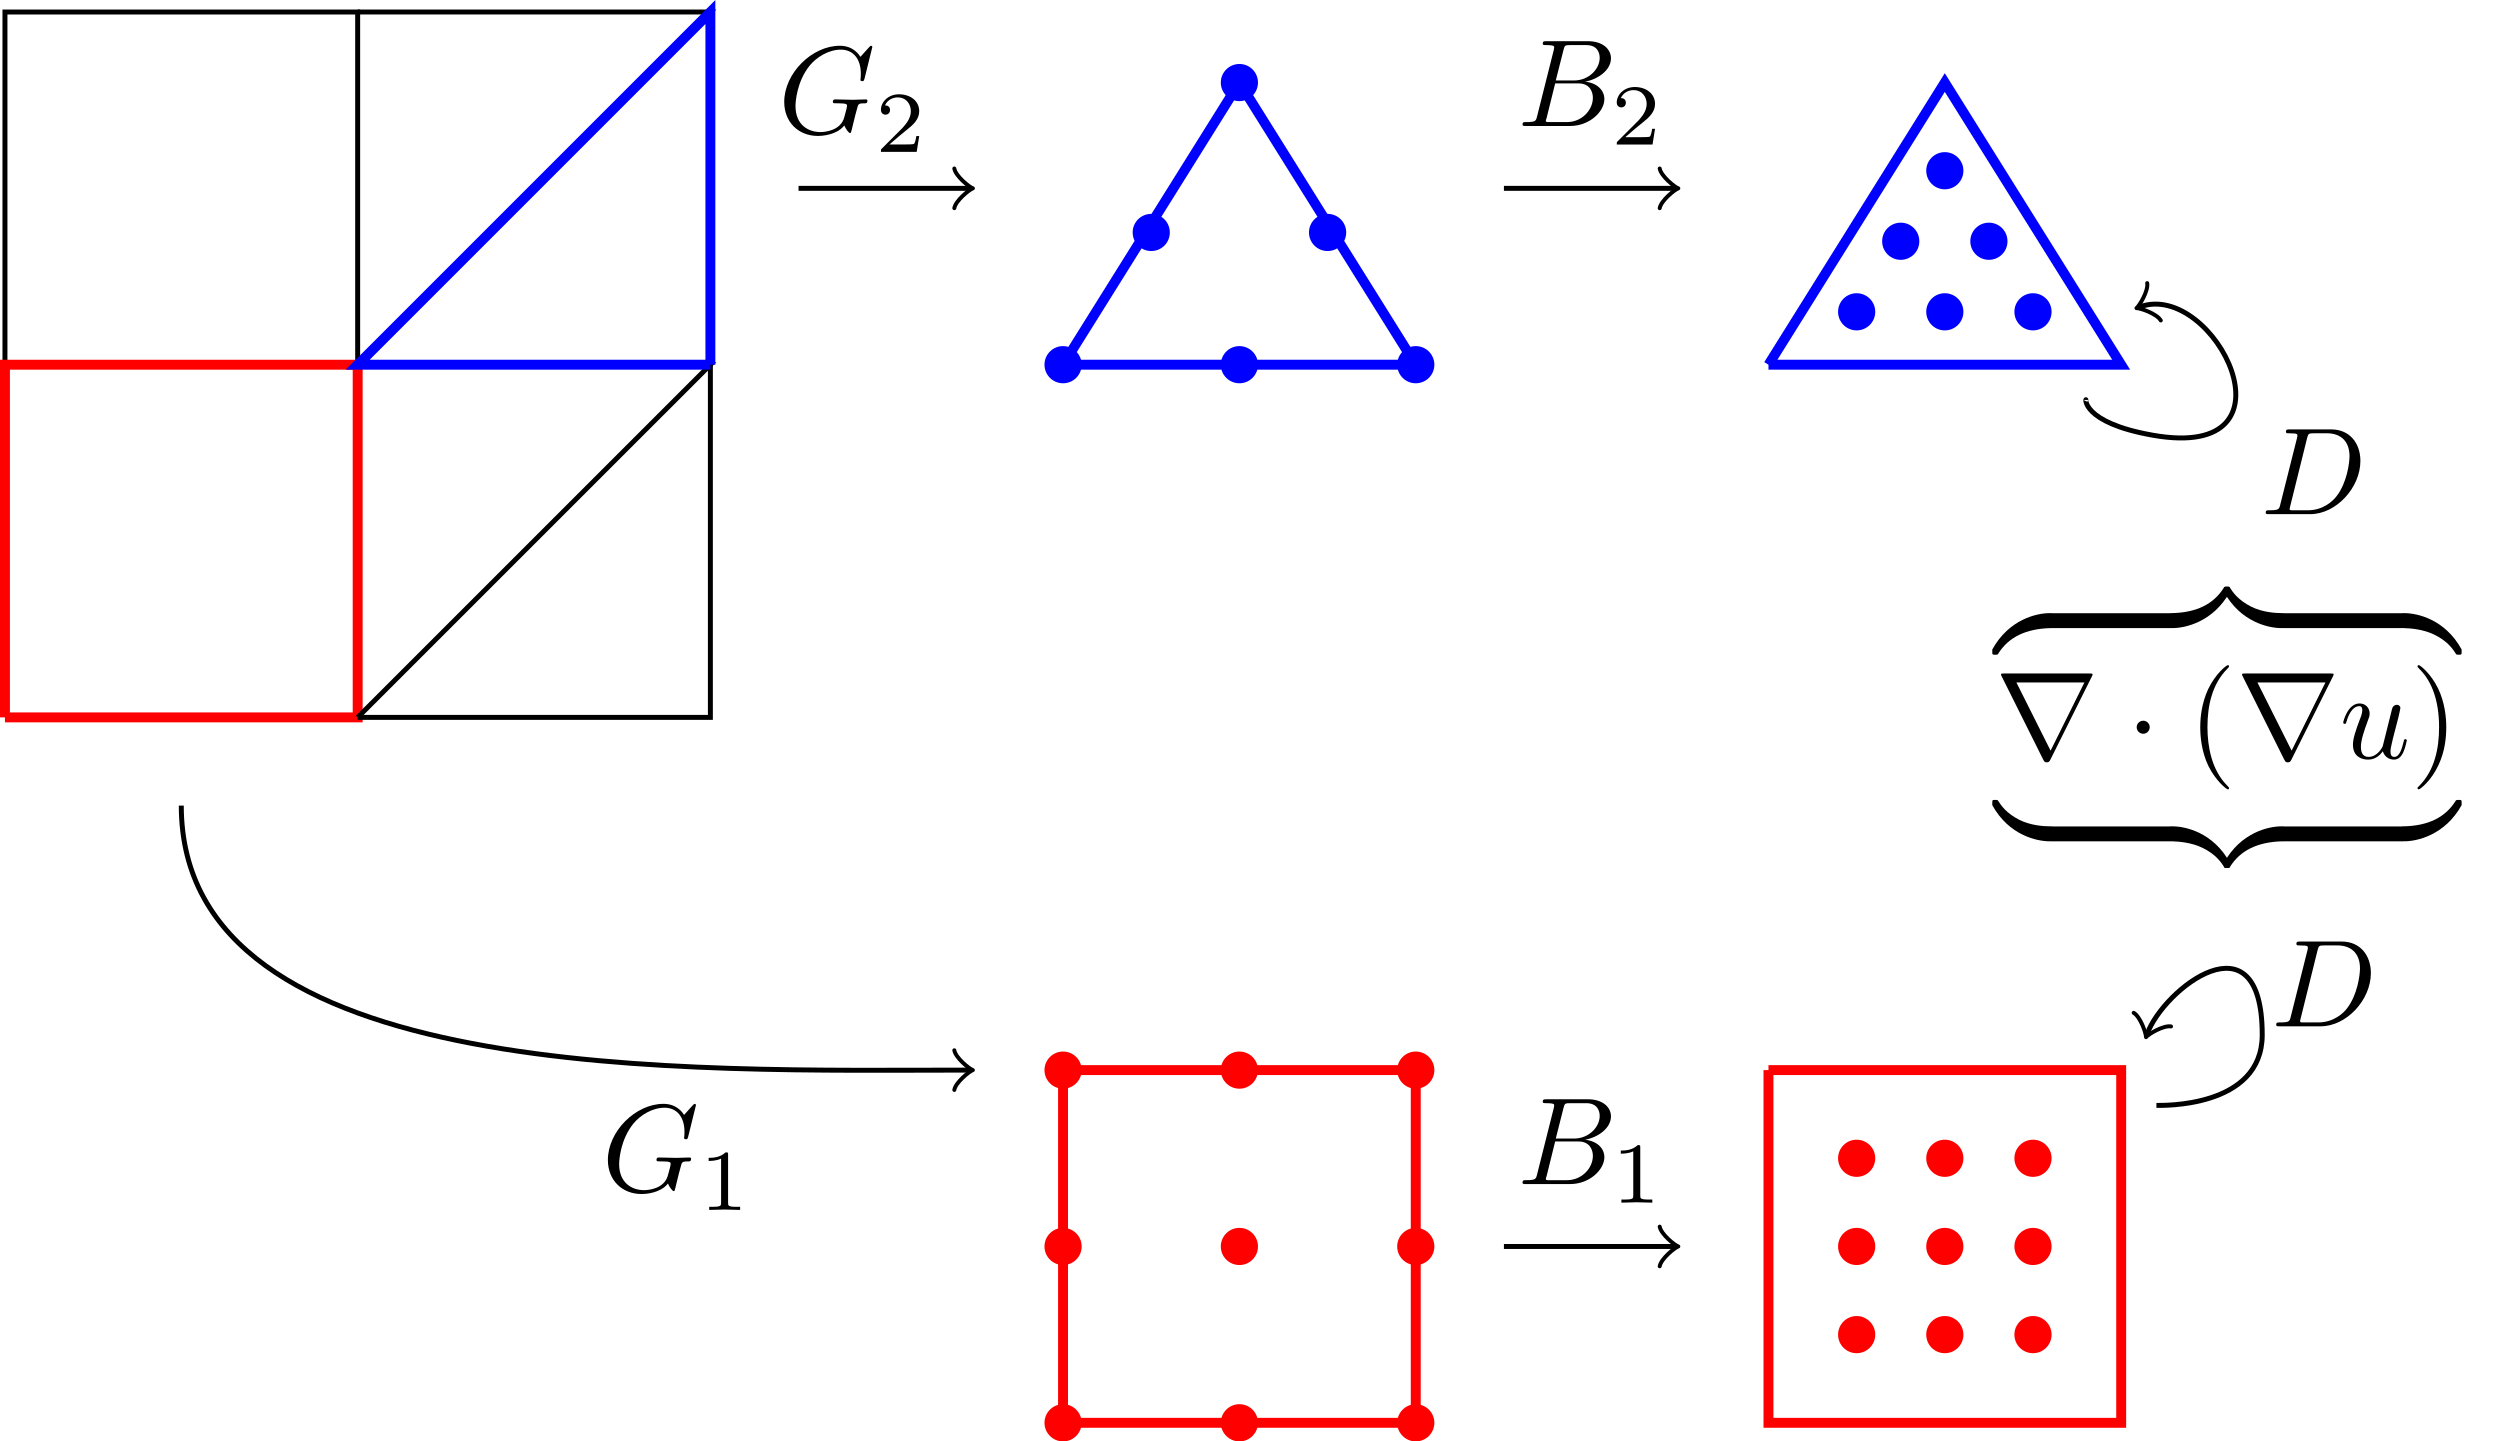 <?xml version="1.0" encoding="UTF-8" standalone="no"?>
<svg
   xmlns:dc="http://purl.org/dc/elements/1.1/"
   xmlns:cc="http://creativecommons.org/ns#"
   xmlns:rdf="http://www.w3.org/1999/02/22-rdf-syntax-ns#"
   xmlns:svg="http://www.w3.org/2000/svg"
   xmlns="http://www.w3.org/2000/svg"
   xmlns:xlink="http://www.w3.org/1999/xlink"
   xmlns:sodipodi="http://sodipodi.sourceforge.net/DTD/sodipodi-0.dtd"
   xmlns:inkscape="http://www.inkscape.org/namespaces/inkscape"
   width="535.805"
   height="308.931"
   viewBox="0 0 401.854 231.698"
   version="1.2"
   id="svg1123"
   sodipodi:docname="QFunctionSketch.svg"
   inkscape:version="0.92.4 (fd57863, 2020-04-02)">
  <sodipodi:namedview
     pagecolor="#ffffff"
     bordercolor="#666666"
     borderopacity="1"
     objecttolerance="10"
     gridtolerance="10"
     guidetolerance="10"
     inkscape:pageopacity="0"
     inkscape:pageshadow="2"
     inkscape:window-width="2410"
     inkscape:window-height="1424"
     id="namedview1125"
     showgrid="false"
     units="px"
     inkscape:zoom="1.5278509"
     inkscape:cx="133.95133"
     inkscape:cy="77.232666"
     inkscape:window-x="2787"
     inkscape:window-y="537"
     inkscape:window-maximized="0"
     inkscape:current-layer="svg1123" />
  <defs
     id="defs910">
    <g
       id="g899">
      <symbol
         overflow="visible"
         id="glyph0-0"
         style="overflow:visible">
        <path
           style="stroke:none"
           d=""
           id="path842"
           inkscape:connector-curvature="0" />
      </symbol>
      <symbol
         overflow="visible"
         id="glyph0-1"
         style="overflow:visible">
        <path
           style="stroke:none"
           d="m 7.578,-6.922 c 0,-0.031 -0.016,-0.109 -0.109,-0.109 -0.031,0 -0.047,0.016 -0.156,0.125 L 6.625,-6.141 C 6.531,-6.281 6.078,-7.031 4.969,-7.031 2.734,-7.031 0.5,-4.828 0.5,-2.516 c 0,1.594 1.109,2.734 2.719,2.734 0.438,0 0.891,-0.094 1.25,-0.234 0.5,-0.203 0.688,-0.406 0.859,-0.609 0.094,0.25 0.359,0.609 0.453,0.609 0.047,0 0.078,-0.031 0.078,-0.031 C 5.875,-0.062 5.969,-0.453 6.016,-0.656 l 0.188,-0.766 C 6.25,-1.594 6.297,-1.766 6.344,-1.938 c 0.109,-0.438 0.109,-0.469 0.688,-0.469 0.047,0 0.156,-0.016 0.156,-0.203 0,-0.078 -0.047,-0.109 -0.125,-0.109 -0.234,0 -0.828,0.031 -1.047,0.031 -0.312,0 -1.094,-0.031 -1.406,-0.031 -0.078,0 -0.203,0 -0.203,0.203 0,0.109 0.078,0.109 0.297,0.109 0.016,0 0.297,0 0.531,0.016 0.266,0.031 0.312,0.062 0.312,0.188 0,0.094 -0.109,0.531 -0.219,0.906 -0.281,1.094 -1.562,1.203 -1.922,1.203 -0.953,0 -2,-0.562 -2,-2.094 0,-0.312 0.094,-1.953 1.141,-3.25 0.547,-0.672 1.516,-1.281 2.5,-1.281 1.016,0 1.609,0.766 1.609,1.922 0,0.406 -0.031,0.406 -0.031,0.516 0,0.094 0.109,0.094 0.141,0.094 0.125,0 0.125,-0.016 0.188,-0.203 z m 0,0"
           id="path845"
           inkscape:connector-curvature="0" />
      </symbol>
      <symbol
         overflow="visible"
         id="glyph0-2"
         style="overflow:visible">
        <path
           style="stroke:none"
           d="M 1.594,-0.781 C 1.5,-0.391 1.469,-0.312 0.688,-0.312 c -0.172,0 -0.266,0 -0.266,0.203 C 0.422,0 0.516,0 0.688,0 H 4.25 C 5.828,0 7,-1.172 7,-2.156 7,-2.875 6.422,-3.453 5.453,-3.562 6.484,-3.75 7.531,-4.484 7.531,-5.438 c 0,-0.734 -0.656,-1.375 -1.844,-1.375 H 2.328 c -0.188,0 -0.281,0 -0.281,0.203 0,0.109 0.094,0.109 0.281,0.109 0.016,0 0.203,0 0.375,0.016 0.172,0.031 0.266,0.031 0.266,0.172 0,0.031 -0.016,0.062 -0.031,0.188 z m 1.5,-2.875 0.625,-2.469 C 3.812,-6.469 3.828,-6.5 4.25,-6.5 h 1.297 c 0.875,0 1.078,0.594 1.078,1.031 0,0.875 -0.859,1.812 -2.062,1.812 z m -0.438,3.344 c -0.141,0 -0.156,0 -0.219,0 -0.109,-0.016 -0.141,-0.031 -0.141,-0.109 0,-0.031 0,-0.047 0.062,-0.219 l 0.688,-2.781 h 1.875 c 0.953,0 1.156,0.734 1.156,1.156 C 6.078,-1.281 5.188,-0.312 4,-0.312 Z m 0,0"
           id="path848"
           inkscape:connector-curvature="0" />
      </symbol>
      <symbol
         overflow="visible"
         id="glyph0-3"
         style="overflow:visible">
        <path
           style="stroke:none"
           d="m 1.578,-0.781 c -0.094,0.391 -0.109,0.469 -0.906,0.469 -0.156,0 -0.266,0 -0.266,0.188 C 0.406,0 0.484,0 0.672,0 h 3.312 c 2.062,0 4.031,-2.109 4.031,-4.281 0,-1.406 -0.844,-2.531 -2.344,-2.531 h -3.344 c -0.188,0 -0.297,0 -0.297,0.188 0,0.125 0.078,0.125 0.281,0.125 0.125,0 0.312,0.016 0.422,0.016 0.172,0.031 0.219,0.047 0.219,0.172 0,0.031 0,0.062 -0.031,0.188 z M 3.734,-6.125 C 3.828,-6.469 3.844,-6.5 4.281,-6.5 h 1.062 c 0.969,0 1.797,0.531 1.797,1.844 0,0.484 -0.188,2.125 -1.047,3.219 -0.281,0.375 -1.062,1.125 -2.297,1.125 h -1.125 c -0.141,0 -0.156,0 -0.219,0 -0.094,-0.016 -0.125,-0.031 -0.125,-0.109 0,-0.031 0,-0.047 0.047,-0.219 z m 0,0"
           id="path851"
           inkscape:connector-curvature="0" />
      </symbol>
      <symbol
         overflow="visible"
         id="glyph0-4"
         style="overflow:visible">
        <path
           style="stroke:none"
           d="M 3.484,-0.562 C 3.594,-0.156 3.953,0.109 4.375,0.109 4.719,0.109 4.953,-0.125 5.109,-0.438 5.281,-0.797 5.406,-1.406 5.406,-1.422 c 0,-0.109 -0.078,-0.109 -0.109,-0.109 -0.109,0 -0.109,0.047 -0.141,0.188 -0.141,0.562 -0.328,1.234 -0.75,1.234 -0.203,0 -0.312,-0.125 -0.312,-0.453 0,-0.219 0.125,-0.688 0.203,-1.047 L 4.578,-2.688 C 4.609,-2.828 4.703,-3.203 4.75,-3.359 4.797,-3.594 4.891,-3.969 4.891,-4.031 c 0,-0.172 -0.141,-0.266 -0.281,-0.266 -0.047,0 -0.312,0.016 -0.391,0.344 -0.188,0.734 -0.625,2.484 -0.75,3 -0.016,0.047 -0.406,0.844 -1.141,0.844 -0.516,0 -0.609,-0.453 -0.609,-0.812 0,-0.562 0.281,-1.344 0.531,-2.031 0.125,-0.312 0.172,-0.453 0.172,-0.641 0,-0.438 -0.312,-0.812 -0.812,-0.812 -0.953,0 -1.312,1.453 -1.312,1.531 0,0.109 0.094,0.109 0.109,0.109 0.109,0 0.109,-0.031 0.156,-0.188 0.25,-0.859 0.641,-1.234 1.016,-1.234 0.094,0 0.25,0.016 0.25,0.328 0,0.234 -0.109,0.531 -0.172,0.672 -0.375,1 -0.578,1.609 -0.578,2.094 0,0.953 0.688,1.203 1.219,1.203 0.656,0 1.016,-0.453 1.188,-0.672 z m 0,0"
           id="path854"
           inkscape:connector-curvature="0" />
      </symbol>
      <symbol
         overflow="visible"
         id="glyph1-0"
         style="overflow:visible">
        <path
           style="stroke:none"
           d=""
           id="path857"
           inkscape:connector-curvature="0" />
      </symbol>
      <symbol
         overflow="visible"
         id="glyph1-1"
         style="overflow:visible">
        <path
           style="stroke:none"
           d="M 3.516,-1.266 H 3.281 c -0.016,0.156 -0.094,0.562 -0.188,0.625 C 3.047,-0.594 2.516,-0.594 2.406,-0.594 H 1.125 c 0.734,-0.641 0.984,-0.844 1.391,-1.172 0.516,-0.406 1,-0.844 1,-1.5 0,-0.844 -0.734,-1.359 -1.625,-1.359 -0.859,0 -1.453,0.609 -1.453,1.25 0,0.344 0.297,0.391 0.375,0.391 0.156,0 0.359,-0.125 0.359,-0.375 0,-0.125 -0.047,-0.375 -0.406,-0.375 C 0.984,-4.219 1.453,-4.375 1.781,-4.375 c 0.703,0 1.062,0.547 1.062,1.109 0,0.609 -0.438,1.078 -0.656,1.328 L 0.516,-0.266 C 0.438,-0.203 0.438,-0.188 0.438,0 h 2.875 z m 0,0"
           id="path860"
           inkscape:connector-curvature="0" />
      </symbol>
      <symbol
         overflow="visible"
         id="glyph1-2"
         style="overflow:visible">
        <path
           style="stroke:none"
           d="m 2.328,-4.438 c 0,-0.188 0,-0.188 -0.203,-0.188 -0.453,0.438 -1.078,0.438 -1.359,0.438 v 0.25 c 0.156,0 0.625,0 1,-0.188 v 3.547 c 0,0.234 0,0.328 -0.688,0.328 H 0.812 V 0 c 0.125,0 0.984,-0.031 1.234,-0.031 0.219,0 1.094,0.031 1.25,0.031 V -0.25 H 3.031 c -0.703,0 -0.703,-0.094 -0.703,-0.328 z m 0,0"
           id="path863"
           inkscape:connector-curvature="0" />
      </symbol>
      <symbol
         overflow="visible"
         id="glyph2-0"
         style="overflow:visible">
        <path
           style="stroke:none"
           d=""
           id="path866"
           inkscape:connector-curvature="0" />
      </symbol>
      <symbol
         overflow="visible"
         id="glyph2-1"
         style="overflow:visible">
        <path
           style="stroke:none"
           d="m 4.578,-0.922 c 0,-0.266 0,-0.281 -0.203,-0.281 -1.016,0 -3.266,0.484 -4.609,2.922 V 1.875 c 0,0.25 0,0.266 0.234,0.266 0.188,0 0.203,-0.016 0.25,-0.094 C 1.062,0.75 2.438,0.047 4.469,0 4.578,0 4.578,-0.062 4.578,-0.281 Z m 0,0"
           id="path869"
           inkscape:connector-curvature="0" />
      </symbol>
      <symbol
         overflow="visible"
         id="glyph2-2"
         style="overflow:visible">
        <path
           style="stroke:none"
           d="m 4.719,-3.078 c 0,-0.234 0,-0.25 -0.234,-0.25 -0.188,0 -0.203,0.016 -0.25,0.078 -0.812,1.312 -2.188,2.016 -4.219,2.047 -0.109,0 -0.109,0.078 -0.109,0.281 v 0.641 c 0,0.266 0,0.281 0.203,0.281 C 1.125,0 3.375,-0.484 4.719,-2.906 Z m 0,0"
           id="path872"
           inkscape:connector-curvature="0" />
      </symbol>
      <symbol
         overflow="visible"
         id="glyph2-3"
         style="overflow:visible">
        <path
           style="stroke:none"
           d="m 4.578,-0.922 c 0,-0.219 0,-0.281 -0.125,-0.281 -0.609,0 -1.609,-0.078 -2.5,-0.516 C 0.875,-2.266 0.469,-2.891 0.219,-3.281 0.188,-3.328 0.125,-3.328 0,-3.328 c -0.234,0 -0.234,0.016 -0.234,0.25 V -2.906 C 1.109,-0.469 3.359,0 4.375,0 4.578,0 4.578,-0.016 4.578,-0.281 Z m 0,0"
           id="path875"
           inkscape:connector-curvature="0" />
      </symbol>
      <symbol
         overflow="visible"
         id="glyph2-4"
         style="overflow:visible">
        <path
           style="stroke:none"
           d="M 4.719,1.719 C 3.375,-0.734 1.125,-1.203 0.109,-1.203 c -0.203,0 -0.203,0.016 -0.203,0.281 v 0.641 c 0,0.234 0,0.281 0.141,0.281 0.594,0.016 1.594,0.094 2.484,0.531 1.078,0.531 1.484,1.156 1.734,1.547 0.031,0.062 0.094,0.062 0.219,0.062 C 4.719,2.141 4.719,2.125 4.719,1.875 Z m 0,0"
           id="path878"
           inkscape:connector-curvature="0" />
      </symbol>
      <symbol
         overflow="visible"
         id="glyph3-0"
         style="overflow:visible">
        <path
           style="stroke:none"
           d=""
           id="path881"
           inkscape:connector-curvature="0" />
      </symbol>
      <symbol
         overflow="visible"
         id="glyph3-1"
         style="overflow:visible">
        <path
           style="stroke:none"
           d="M 7.781,-6.594 C 7.797,-6.625 7.828,-6.688 7.828,-6.734 7.828,-6.797 7.812,-6.812 7.594,-6.812 H 0.703 c -0.219,0 -0.234,0.016 -0.234,0.078 0,0.047 0.031,0.109 0.047,0.141 L 3.875,0.141 c 0.078,0.125 0.109,0.188 0.266,0.188 0.172,0 0.203,-0.062 0.281,-0.188 z m -6.078,0.5 h 5.469 l -2.719,5.484 z m 0,0"
           id="path884"
           inkscape:connector-curvature="0" />
      </symbol>
      <symbol
         overflow="visible"
         id="glyph3-2"
         style="overflow:visible">
        <path
           style="stroke:none"
           d="m 1.906,-2.5 c 0,-0.281 -0.234,-0.516 -0.516,-0.516 -0.297,0 -0.531,0.234 -0.531,0.516 0,0.297 0.234,0.531 0.531,0.531 0.281,0 0.516,-0.234 0.516,-0.531 z m 0,0"
           id="path887"
           inkscape:connector-curvature="0" />
      </symbol>
      <symbol
         overflow="visible"
         id="glyph4-0"
         style="overflow:visible">
        <path
           style="stroke:none"
           d=""
           id="path890"
           inkscape:connector-curvature="0" />
      </symbol>
      <symbol
         overflow="visible"
         id="glyph4-1"
         style="overflow:visible">
        <path
           style="stroke:none"
           d="m 3.297,2.391 c 0,-0.031 0,-0.047 -0.172,-0.219 C 1.891,0.922 1.562,-0.969 1.562,-2.5 c 0,-1.734 0.375,-3.469 1.609,-4.703 0.125,-0.125 0.125,-0.141 0.125,-0.172 0,-0.078 -0.031,-0.109 -0.094,-0.109 -0.109,0 -1,0.688 -1.594,1.953 -0.5,1.094 -0.625,2.203 -0.625,3.031 0,0.781 0.109,1.984 0.656,3.125 C 2.25,1.844 3.094,2.5 3.203,2.5 c 0.062,0 0.094,-0.031 0.094,-0.109 z m 0,0"
           id="path893"
           inkscape:connector-curvature="0" />
      </symbol>
      <symbol
         overflow="visible"
         id="glyph4-2"
         style="overflow:visible">
        <path
           style="stroke:none"
           d="m 2.875,-2.5 c 0,-0.766 -0.109,-1.969 -0.656,-3.109 -0.594,-1.219 -1.453,-1.875 -1.547,-1.875 -0.062,0 -0.109,0.047 -0.109,0.109 0,0.031 0,0.047 0.188,0.234 0.984,0.984 1.547,2.562 1.547,4.641 0,1.719 -0.359,3.469 -1.594,4.719 C 0.562,2.344 0.562,2.359 0.562,2.391 0.562,2.453 0.609,2.5 0.672,2.5 0.766,2.5 1.672,1.812 2.25,0.547 2.766,-0.547 2.875,-1.656 2.875,-2.5 Z m 0,0"
           id="path896"
           inkscape:connector-curvature="0" />
      </symbol>
    </g>
    <clipPath
       id="clip1">
      <path
         d="m 83,112 h 4 v 3.848 h -4 z m 0,0"
         id="path901"
         inkscape:connector-curvature="0" />
    </clipPath>
    <clipPath
       id="clip2">
      <path
         d="m 112,112 h 4 v 3.848 h -4 z m 0,0"
         id="path904"
         inkscape:connector-curvature="0" />
    </clipPath>
    <clipPath
       id="clip3">
      <path
         d="m 98,112 h 4 v 3.848 h -4 z m 0,0"
         id="path907"
         inkscape:connector-curvature="0" />
    </clipPath>
  </defs>
  <g
     id="surface15436"
     transform="matrix(2,0,0,2,6.8006963e-5,-0.007)">
    <path
       style="fill:none;stroke:#000000;stroke-width:0.399;stroke-linecap:butt;stroke-linejoin:miter;stroke-miterlimit:10;stroke-opacity:1"
       d="M 28.346,28.346 H 56.694 V 56.693 H 28.346 V 28.346"
       transform="matrix(1,0,0,-1,-27.948,57.662)"
       id="path912"
       inkscape:connector-curvature="0" />
    <path
       style="fill:none;stroke:#ff0000;stroke-width:0.797;stroke-linecap:butt;stroke-linejoin:miter;stroke-miterlimit:10;stroke-opacity:1"
       d="M 28.346,0.002 H 56.694 V 28.346 H 28.346 V 0.002"
       transform="matrix(1,0,0,-1,-27.948,57.662)"
       id="path914"
       inkscape:connector-curvature="0" />
    <path
       style="fill:none;stroke:#000000;stroke-width:0.399;stroke-linecap:butt;stroke-linejoin:miter;stroke-miterlimit:10;stroke-opacity:1"
       d="M 56.694,0.002 85.042,28.346 H 56.694"
       transform="matrix(1,0,0,-1,-27.948,57.662)"
       id="path916"
       inkscape:connector-curvature="0" />
    <path
       style="fill:none;stroke:#000000;stroke-width:0.399;stroke-linecap:butt;stroke-linejoin:miter;stroke-miterlimit:10;stroke-opacity:1"
       d="M 56.694,0.002 H 85.042 V 28.346"
       transform="matrix(1,0,0,-1,-27.948,57.662)"
       id="path918"
       inkscape:connector-curvature="0" />
    <path
       style="fill:none;stroke:#000000;stroke-width:0.399;stroke-linecap:butt;stroke-linejoin:miter;stroke-miterlimit:10;stroke-opacity:1"
       d="M 56.694,28.346 85.042,56.693 H 56.694"
       transform="matrix(1,0,0,-1,-27.948,57.662)"
       id="path920"
       inkscape:connector-curvature="0" />
    <path
       style="fill:none;stroke:#0000ff;stroke-width:0.797;stroke-linecap:butt;stroke-linejoin:miter;stroke-miterlimit:10;stroke-opacity:1"
       d="M 85.042,28.346 V 56.693 L 56.694,28.346 H 85.042"
       transform="matrix(1,0,0,-1,-27.948,57.662)"
       id="path922"
       inkscape:connector-curvature="0" />
    <path
       style="fill:none;stroke:#000000;stroke-width:0.399;stroke-linecap:butt;stroke-linejoin:miter;stroke-miterlimit:10;stroke-opacity:1"
       d="M 92.128,42.521 H 105.843"
       transform="matrix(1,0,0,-1,-27.948,57.662)"
       id="path924"
       inkscape:connector-curvature="0" />
    <path
       style="fill:none;stroke:#000000;stroke-width:0.319;stroke-linecap:round;stroke-linejoin:round;stroke-miterlimit:10;stroke-opacity:1"
       d="M -1.195,1.595 C -1.097,0.997 2.8125e-4,0.099 0.297,0.001 2.8125e-4,-0.1 -1.097,-0.995 -1.195,-1.593"
       transform="matrix(1,0,0,-1,77.894,15.142)"
       id="path926"
       inkscape:connector-curvature="0" />
    <g
       style="fill:#000000;fill-opacity:1"
       id="g930">
      <use
         xlink:href="#glyph0-1"
         x="62.529"
         y="10.712"
         id="use928"
         width="100%"
         height="100%" />
    </g>
    <g
       style="fill:#000000;fill-opacity:1"
       id="g934">
      <use
         xlink:href="#glyph1-1"
         x="70.362"
         y="12.207"
         id="use932"
         width="100%"
         height="100%" />
    </g>
    <path
       style="fill:none;stroke:#000000;stroke-width:0.399;stroke-linecap:butt;stroke-linejoin:miter;stroke-miterlimit:10;stroke-opacity:1"
       d="m 42.518,-7.088 c 0,-22.629 41.152,-21.258 63.324,-21.258"
       transform="matrix(1,0,0,-1,-27.948,57.662)"
       id="path936"
       inkscape:connector-curvature="0" />
    <path
       style="fill:none;stroke:#000000;stroke-width:0.319;stroke-linecap:round;stroke-linejoin:round;stroke-miterlimit:10;stroke-opacity:1"
       d="M -1.195,1.595 C -1.097,0.997 2.8125e-4,0.099 0.297,9.875e-4 2.8125e-4,-0.101 -1.097,-0.995 -1.195,-1.593"
       transform="matrix(1,0,0,-1,77.894,86.009)"
       id="path938"
       inkscape:connector-curvature="0" />
    <g
       style="fill:#000000;fill-opacity:1"
       id="g942">
      <use
         xlink:href="#glyph0-1"
         x="48.356"
         y="95.751"
         id="use940"
         width="100%"
         height="100%" />
    </g>
    <g
       style="fill:#000000;fill-opacity:1"
       id="g946">
      <use
         xlink:href="#glyph1-2"
         x="56.189"
         y="97.246"
         id="use944"
         width="100%"
         height="100%" />
    </g>
    <path
       style="fill:none;stroke:#0000ff;stroke-width:0.797;stroke-linecap:butt;stroke-linejoin:miter;stroke-miterlimit:10;stroke-opacity:1"
       d="m 113.385,28.346 h 28.348 L 127.561,51.025 113.385,28.346"
       transform="matrix(1,0,0,-1,-27.948,57.662)"
       id="path948"
       inkscape:connector-curvature="0" />
    <path
       style="fill:none;stroke:#ff0000;stroke-width:0.797;stroke-linecap:butt;stroke-linejoin:miter;stroke-miterlimit:10;stroke-opacity:1"
       d="m 113.385,-28.346 h 28.348 V -56.693 H 113.385 v 28.348"
       transform="matrix(1,0,0,-1,-27.948,57.662)"
       id="path950"
       inkscape:connector-curvature="0" />
    <path
       style="fill:none;stroke:#000000;stroke-width:0.399;stroke-linecap:butt;stroke-linejoin:miter;stroke-miterlimit:10;stroke-opacity:1"
       d="m 148.819,42.521 h 13.715"
       transform="matrix(1,0,0,-1,-27.948,57.662)"
       id="path952"
       inkscape:connector-curvature="0" />
    <path
       style="fill:none;stroke:#000000;stroke-width:0.319;stroke-linecap:round;stroke-linejoin:round;stroke-miterlimit:10;stroke-opacity:1"
       d="m -1.197,1.595 c 0.102,-0.598 1.195,-1.496 1.496,-1.594 -0.301,-0.102 -1.395,-0.996 -1.496,-1.594"
       transform="matrix(1,0,0,-1,134.588,15.142)"
       id="path954"
       inkscape:connector-curvature="0" />
    <g
       style="fill:#000000;fill-opacity:1"
       id="g958">
      <use
         xlink:href="#glyph0-2"
         x="121.944"
         y="10.128"
         id="use956"
         width="100%"
         height="100%" />
    </g>
    <g
       style="fill:#000000;fill-opacity:1"
       id="g962">
      <use
         xlink:href="#glyph1-1"
         x="129.501"
         y="11.622"
         id="use960"
         width="100%"
         height="100%" />
    </g>
    <path
       style="fill:none;stroke:#0000ff;stroke-width:0.797;stroke-linecap:butt;stroke-linejoin:miter;stroke-miterlimit:10;stroke-opacity:1"
       d="m 170.081,28.346 h 28.348 L 184.253,51.025 170.081,28.346"
       transform="matrix(1,0,0,-1,-27.948,57.662)"
       id="path964"
       inkscape:connector-curvature="0" />
    <path
       style="fill:#0000ff;fill-opacity:1;fill-rule:nonzero;stroke:none"
       d="m 86.934,29.316 c 0,-0.828 -0.668,-1.496 -1.496,-1.496 -0.824,0 -1.492,0.668 -1.492,1.496 0,0.824 0.668,1.492 1.492,1.492 0.828,0 1.496,-0.668 1.496,-1.492 z m 0,0"
       id="path966"
       inkscape:connector-curvature="0" />
    <path
       style="fill:#0000ff;fill-opacity:1;fill-rule:nonzero;stroke:none"
       d="m 115.281,29.316 c 0,-0.828 -0.668,-1.496 -1.496,-1.496 -0.824,0 -1.492,0.668 -1.492,1.496 0,0.824 0.668,1.492 1.492,1.492 0.828,0 1.496,-0.668 1.496,-1.492 z m 0,0"
       id="path968"
       inkscape:connector-curvature="0" />
    <path
       style="fill:#0000ff;fill-opacity:1;fill-rule:nonzero;stroke:none"
       d="m 101.105,6.637 c 0,-0.824 -0.668,-1.492 -1.492,-1.492 -0.824,0 -1.496,0.668 -1.496,1.492 0,0.828 0.672,1.496 1.496,1.496 0.824,0 1.492,-0.668 1.492,-1.496 z m 0,0"
       id="path970"
       inkscape:connector-curvature="0" />
    <path
       style="fill:#0000ff;fill-opacity:1;fill-rule:nonzero;stroke:none"
       d="m 101.105,29.316 c 0,-0.828 -0.668,-1.496 -1.492,-1.496 -0.824,0 -1.496,0.668 -1.496,1.496 0,0.824 0.672,1.492 1.496,1.492 0.824,0 1.492,-0.668 1.492,-1.492 z m 0,0"
       id="path972"
       inkscape:connector-curvature="0" />
    <path
       style="fill:#0000ff;fill-opacity:1;fill-rule:nonzero;stroke:none"
       d="m 108.195,18.684 c 0,-0.824 -0.672,-1.492 -1.496,-1.492 -0.824,0 -1.496,0.668 -1.496,1.492 0,0.828 0.672,1.496 1.496,1.496 0.824,0 1.496,-0.668 1.496,-1.496 z m 0,0"
       id="path974"
       inkscape:connector-curvature="0" />
    <path
       style="fill:#0000ff;fill-opacity:1;fill-rule:nonzero;stroke:none"
       d="m 94.02,18.684 c 0,-0.824 -0.668,-1.492 -1.492,-1.492 -0.828,0 -1.496,0.668 -1.496,1.492 0,0.828 0.668,1.496 1.496,1.496 0.824,0 1.492,-0.668 1.492,-1.496 z m 0,0"
       id="path976"
       inkscape:connector-curvature="0" />
    <path
       style="fill:#0000ff;fill-opacity:1;fill-rule:nonzero;stroke:none"
       d="m 157.801,25.062 c 0,-0.824 -0.668,-1.492 -1.496,-1.492 -0.824,0 -1.492,0.668 -1.492,1.492 0,0.828 0.668,1.496 1.492,1.496 0.828,0 1.496,-0.668 1.496,-1.496 z m 0,0"
       id="path978"
       inkscape:connector-curvature="0" />
    <path
       style="fill:#0000ff;fill-opacity:1;fill-rule:nonzero;stroke:none"
       d="m 164.887,25.062 c 0,-0.824 -0.668,-1.492 -1.492,-1.492 -0.828,0 -1.496,0.668 -1.496,1.492 0,0.828 0.668,1.496 1.496,1.496 0.824,0 1.492,-0.668 1.492,-1.496 z m 0,0"
       id="path980"
       inkscape:connector-curvature="0" />
    <path
       style="fill:#0000ff;fill-opacity:1;fill-rule:nonzero;stroke:none"
       d="m 150.715,25.062 c 0,-0.824 -0.672,-1.492 -1.496,-1.492 -0.824,0 -1.492,0.668 -1.492,1.492 0,0.828 0.668,1.496 1.492,1.496 0.824,0 1.496,-0.668 1.496,-1.496 z m 0,0"
       id="path982"
       inkscape:connector-curvature="0" />
    <path
       style="fill:#0000ff;fill-opacity:1;fill-rule:nonzero;stroke:none"
       d="m 154.258,19.395 c 0,-0.828 -0.668,-1.496 -1.496,-1.496 -0.824,0 -1.492,0.668 -1.492,1.496 0,0.824 0.668,1.492 1.492,1.492 0.828,0 1.496,-0.668 1.496,-1.492 z m 0,0"
       id="path984"
       inkscape:connector-curvature="0" />
    <path
       style="fill:#0000ff;fill-opacity:1;fill-rule:nonzero;stroke:none"
       d="m 161.344,19.395 c 0,-0.828 -0.668,-1.496 -1.496,-1.496 -0.824,0 -1.492,0.668 -1.492,1.496 0,0.824 0.668,1.492 1.492,1.492 0.828,0 1.496,-0.668 1.496,-1.492 z m 0,0"
       id="path986"
       inkscape:connector-curvature="0" />
    <path
       style="fill:#0000ff;fill-opacity:1;fill-rule:nonzero;stroke:none"
       d="m 157.801,13.723 c 0,-0.824 -0.668,-1.492 -1.496,-1.492 -0.824,0 -1.492,0.668 -1.492,1.492 0,0.828 0.668,1.496 1.492,1.496 0.828,0 1.496,-0.668 1.496,-1.496 z m 0,0"
       id="path988"
       inkscape:connector-curvature="0" />
    <path
       style="fill:none;stroke:#000000;stroke-width:0.399;stroke-linecap:butt;stroke-linejoin:miter;stroke-miterlimit:10;stroke-opacity:1"
       d="m 148.819,-42.522 h 13.715"
       transform="matrix(1,0,0,-1,-27.948,57.662)"
       id="path990"
       inkscape:connector-curvature="0" />
    <path
       style="fill:none;stroke:#000000;stroke-width:0.319;stroke-linecap:round;stroke-linejoin:round;stroke-miterlimit:10;stroke-opacity:1"
       d="M -1.197,1.592 C -1.096,0.995 -0.002,0.1 0.299,-0.001 -0.002,-0.099 -1.096,-0.997 -1.197,-1.595"
       transform="matrix(1,0,0,-1,134.588,100.182)"
       id="path992"
       inkscape:connector-curvature="0" />
    <g
       style="fill:#000000;fill-opacity:1"
       id="g996">
      <use
         xlink:href="#glyph0-2"
         x="121.944"
         y="95.167"
         id="use994"
         width="100%"
         height="100%" />
    </g>
    <g
       style="fill:#000000;fill-opacity:1"
       id="g1000">
      <use
         xlink:href="#glyph1-2"
         x="129.501"
         y="96.662"
         id="use998"
         width="100%"
         height="100%" />
    </g>
    <path
       style="fill:none;stroke:#000000;stroke-width:0.399;stroke-linecap:butt;stroke-linejoin:miter;stroke-miterlimit:10;stroke-opacity:1"
       d="m 199.94,32.998 c 5.965,2.168 13.332,-12.488 1.039,-10.32 -5.828,1.027 -5.387,3.082 -5.387,2.836"
       transform="matrix(1,0,0,-1,-27.948,57.662)"
       id="path1002"
       inkscape:connector-curvature="0" />
    <path
       style="fill:none;stroke:#000000;stroke-width:0.319;stroke-linecap:round;stroke-linejoin:round;stroke-miterlimit:10;stroke-opacity:1"
       d="M -1.195,1.596 C -1.098,0.996 -6.55284e-4,0.098 0.3,9.75189e-4 -0.002,-0.101 -1.097,-0.998 -1.193,-1.593"
       transform="matrix(-0.941,0.342,0.342,0.941,171.993,24.666)"
       id="path1004"
       inkscape:connector-curvature="0" />
    <g
       style="fill:#000000;fill-opacity:1"
       id="g1008">
      <use
         xlink:href="#glyph0-3"
         x="181.692"
         y="41.327"
         id="use1006"
         width="100%"
         height="100%" />
    </g>
    <g
       style="fill:#000000;fill-opacity:1"
       id="g1012">
      <use
         xlink:href="#glyph2-1"
         x="160.355"
         y="50.484"
         id="use1010"
         width="100%"
         height="100%" />
    </g>
    <path
       style="fill:#000000;fill-opacity:1;fill-rule:nonzero;stroke:none"
       d="m 164.84,50.484 h 9.656 v -1.195 h -9.656 z m 0,0"
       id="path1014"
       inkscape:connector-curvature="0" />
    <g
       style="fill:#000000;fill-opacity:1"
       id="g1020">
      <use
         xlink:href="#glyph2-2"
         x="174.498"
         y="50.484"
         id="use1016"
         width="100%"
         height="100%" />
      <use
         xlink:href="#glyph2-3"
         x="178.981"
         y="50.484"
         id="use1018"
         width="100%"
         height="100%" />
    </g>
    <path
       style="fill:#000000;fill-opacity:1;fill-rule:nonzero;stroke:none"
       d="m 183.465,50.484 h 9.656 v -1.195 h -9.656 z m 0,0"
       id="path1022"
       inkscape:connector-curvature="0" />
    <g
       style="fill:#000000;fill-opacity:1"
       id="g1026">
      <use
         xlink:href="#glyph2-4"
         x="193.124"
         y="50.484"
         id="use1024"
         width="100%"
         height="100%" />
    </g>
    <g
       style="fill:#000000;fill-opacity:1"
       id="g1030">
      <use
         xlink:href="#glyph3-1"
         x="160.355"
         y="60.945"
         id="use1028"
         width="100%"
         height="100%" />
    </g>
    <g
       style="fill:#000000;fill-opacity:1"
       id="g1034">
      <use
         xlink:href="#glyph3-2"
         x="170.869"
         y="60.945"
         id="use1032"
         width="100%"
         height="100%" />
    </g>
    <g
       style="fill:#000000;fill-opacity:1"
       id="g1038">
      <use
         xlink:href="#glyph4-1"
         x="175.853"
         y="60.945"
         id="use1036"
         width="100%"
         height="100%" />
    </g>
    <g
       style="fill:#000000;fill-opacity:1"
       id="g1042">
      <use
         xlink:href="#glyph3-1"
         x="179.727"
         y="60.945"
         id="use1040"
         width="100%"
         height="100%" />
    </g>
    <g
       style="fill:#000000;fill-opacity:1"
       id="g1046">
      <use
         xlink:href="#glyph0-4"
         x="188.029"
         y="60.945"
         id="use1044"
         width="100%"
         height="100%" />
    </g>
    <g
       style="fill:#000000;fill-opacity:1"
       id="g1050">
      <use
         xlink:href="#glyph4-2"
         x="193.733"
         y="60.945"
         id="use1048"
         width="100%"
         height="100%" />
    </g>
    <g
       style="fill:#000000;fill-opacity:1"
       id="g1054">
      <use
         xlink:href="#glyph2-3"
         x="160.355"
         y="67.62"
         id="use1052"
         width="100%"
         height="100%" />
    </g>
    <path
       style="fill:#000000;fill-opacity:1;fill-rule:nonzero;stroke:none"
       d="m 164.84,67.621 h 9.656 v -1.195 h -9.656 z m 0,0"
       id="path1056"
       inkscape:connector-curvature="0" />
    <g
       style="fill:#000000;fill-opacity:1"
       id="g1062">
      <use
         xlink:href="#glyph2-4"
         x="174.498"
         y="67.62"
         id="use1058"
         width="100%"
         height="100%" />
      <use
         xlink:href="#glyph2-1"
         x="178.981"
         y="67.62"
         id="use1060"
         width="100%"
         height="100%" />
    </g>
    <path
       style="fill:#000000;fill-opacity:1;fill-rule:nonzero;stroke:none"
       d="m 183.465,67.621 h 9.656 v -1.195 h -9.656 z m 0,0"
       id="path1064"
       inkscape:connector-curvature="0" />
    <g
       style="fill:#000000;fill-opacity:1"
       id="g1068">
      <use
         xlink:href="#glyph2-2"
         x="193.124"
         y="67.62"
         id="use1066"
         width="100%"
         height="100%" />
    </g>
    <path
       style="fill:none;stroke:#ff0000;stroke-width:0.797;stroke-linecap:butt;stroke-linejoin:miter;stroke-miterlimit:10;stroke-opacity:1"
       d="m 170.081,-28.346 h 28.348 v -28.348 h -28.348 v 28.348"
       transform="matrix(1,0,0,-1,-27.948,57.662)"
       id="path1070"
       inkscape:connector-curvature="0" />
    <path
       style="fill:#ff0000;fill-opacity:1;fill-rule:nonzero;stroke:none"
       d="m 150.715,93.094 c 0,-0.824 -0.672,-1.492 -1.496,-1.492 -0.824,0 -1.492,0.668 -1.492,1.492 0,0.828 0.668,1.496 1.492,1.496 0.824,0 1.496,-0.668 1.496,-1.496 z m 0,0"
       id="path1072"
       inkscape:connector-curvature="0" />
    <path
       style="fill:#ff0000;fill-opacity:1;fill-rule:nonzero;stroke:none"
       d="m 157.801,93.094 c 0,-0.824 -0.668,-1.492 -1.496,-1.492 -0.824,0 -1.492,0.668 -1.492,1.492 0,0.828 0.668,1.496 1.492,1.496 0.828,0 1.496,-0.668 1.496,-1.496 z m 0,0"
       id="path1074"
       inkscape:connector-curvature="0" />
    <path
       style="fill:#ff0000;fill-opacity:1;fill-rule:nonzero;stroke:none"
       d="m 164.887,93.094 c 0,-0.824 -0.668,-1.492 -1.492,-1.492 -0.828,0 -1.496,0.668 -1.496,1.492 0,0.828 0.668,1.496 1.496,1.496 0.824,0 1.492,-0.668 1.492,-1.496 z m 0,0"
       id="path1076"
       inkscape:connector-curvature="0" />
    <path
       style="fill:#ff0000;fill-opacity:1;fill-rule:nonzero;stroke:none"
       d="m 150.715,100.184 c 0,-0.828 -0.672,-1.496 -1.496,-1.496 -0.824,0 -1.492,0.668 -1.492,1.496 0,0.824 0.668,1.492 1.492,1.492 0.824,0 1.496,-0.668 1.496,-1.492 z m 0,0"
       id="path1078"
       inkscape:connector-curvature="0" />
    <path
       style="fill:#ff0000;fill-opacity:1;fill-rule:nonzero;stroke:none"
       d="m 157.801,100.184 c 0,-0.828 -0.668,-1.496 -1.496,-1.496 -0.824,0 -1.492,0.668 -1.492,1.496 0,0.824 0.668,1.492 1.492,1.492 0.828,0 1.496,-0.668 1.496,-1.492 z m 0,0"
       id="path1080"
       inkscape:connector-curvature="0" />
    <path
       style="fill:#ff0000;fill-opacity:1;fill-rule:nonzero;stroke:none"
       d="m 164.887,100.184 c 0,-0.828 -0.668,-1.496 -1.492,-1.496 -0.828,0 -1.496,0.668 -1.496,1.496 0,0.824 0.668,1.492 1.496,1.492 0.824,0 1.492,-0.668 1.492,-1.492 z m 0,0"
       id="path1082"
       inkscape:connector-curvature="0" />
    <path
       style="fill:#ff0000;fill-opacity:1;fill-rule:nonzero;stroke:none"
       d="m 150.715,107.27 c 0,-0.824 -0.672,-1.496 -1.496,-1.496 -0.824,0 -1.492,0.672 -1.492,1.496 0,0.824 0.668,1.492 1.492,1.492 0.824,0 1.496,-0.668 1.496,-1.492 z m 0,0"
       id="path1084"
       inkscape:connector-curvature="0" />
    <path
       style="fill:#ff0000;fill-opacity:1;fill-rule:nonzero;stroke:none"
       d="m 157.801,107.27 c 0,-0.824 -0.668,-1.496 -1.496,-1.496 -0.824,0 -1.492,0.672 -1.492,1.496 0,0.824 0.668,1.492 1.492,1.492 0.828,0 1.496,-0.668 1.496,-1.492 z m 0,0"
       id="path1086"
       inkscape:connector-curvature="0" />
    <path
       style="fill:#ff0000;fill-opacity:1;fill-rule:nonzero;stroke:none"
       d="m 164.887,107.27 c 0,-0.824 -0.668,-1.496 -1.492,-1.496 -0.828,0 -1.496,0.672 -1.496,1.496 0,0.824 0.668,1.492 1.496,1.492 0.824,0 1.492,-0.668 1.492,-1.492 z m 0,0"
       id="path1088"
       inkscape:connector-curvature="0" />
    <path
       style="fill:#ff0000;fill-opacity:1;fill-rule:nonzero;stroke:none"
       d="m 86.934,86.008 c 0,-0.824 -0.668,-1.492 -1.496,-1.492 -0.824,0 -1.492,0.668 -1.492,1.492 0,0.828 0.668,1.496 1.492,1.496 0.828,0 1.496,-0.668 1.496,-1.496 z m 0,0"
       id="path1090"
       inkscape:connector-curvature="0" />
    <path
       style="fill:#ff0000;fill-opacity:1;fill-rule:nonzero;stroke:none"
       d="m 115.281,86.008 c 0,-0.824 -0.668,-1.492 -1.496,-1.492 -0.824,0 -1.492,0.668 -1.492,1.492 0,0.828 0.668,1.496 1.492,1.496 0.828,0 1.496,-0.668 1.496,-1.496 z m 0,0"
       id="path1092"
       inkscape:connector-curvature="0" />
    <g
       clip-path="url(#clip1)"
       id="g1096"
       style="clip-rule:nonzero">
      <path
         style="fill:#ff0000;fill-opacity:1;fill-rule:nonzero;stroke:none"
         d="m 86.934,114.355 c 0,-0.824 -0.668,-1.496 -1.496,-1.496 -0.824,0 -1.492,0.672 -1.492,1.496 0,0.824 0.668,1.496 1.492,1.496 0.828,0 1.496,-0.672 1.496,-1.496 z m 0,0"
         id="path1094"
         inkscape:connector-curvature="0" />
    </g>
    <g
       clip-path="url(#clip2)"
       id="g1100"
       style="clip-rule:nonzero">
      <path
         style="fill:#ff0000;fill-opacity:1;fill-rule:nonzero;stroke:none"
         d="m 115.281,114.355 c 0,-0.824 -0.668,-1.496 -1.496,-1.496 -0.824,0 -1.492,0.672 -1.492,1.496 0,0.824 0.668,1.496 1.492,1.496 0.828,0 1.496,-0.672 1.496,-1.496 z m 0,0"
         id="path1098"
         inkscape:connector-curvature="0" />
    </g>
    <path
       style="fill:#ff0000;fill-opacity:1;fill-rule:nonzero;stroke:none"
       d="m 101.105,86.008 c 0,-0.824 -0.668,-1.492 -1.492,-1.492 -0.824,0 -1.496,0.668 -1.496,1.492 0,0.828 0.672,1.496 1.496,1.496 0.824,0 1.492,-0.668 1.492,-1.496 z m 0,0"
       id="path1102"
       inkscape:connector-curvature="0" />
    <g
       clip-path="url(#clip3)"
       id="g1106"
       style="clip-rule:nonzero">
      <path
         style="fill:#ff0000;fill-opacity:1;fill-rule:nonzero;stroke:none"
         d="m 101.105,114.355 c 0,-0.824 -0.668,-1.496 -1.492,-1.496 -0.824,0 -1.496,0.672 -1.496,1.496 0,0.824 0.672,1.496 1.496,1.496 0.824,0 1.492,-0.672 1.492,-1.496 z m 0,0"
         id="path1104"
         inkscape:connector-curvature="0" />
    </g>
    <path
       style="fill:#ff0000;fill-opacity:1;fill-rule:nonzero;stroke:none"
       d="m 101.105,100.184 c 0,-0.828 -0.668,-1.496 -1.492,-1.496 -0.824,0 -1.496,0.668 -1.496,1.496 0,0.824 0.672,1.492 1.496,1.492 0.824,0 1.492,-0.668 1.492,-1.492 z m 0,0"
       id="path1108"
       inkscape:connector-curvature="0" />
    <path
       style="fill:#ff0000;fill-opacity:1;fill-rule:nonzero;stroke:none"
       d="m 86.934,100.184 c 0,-0.828 -0.668,-1.496 -1.496,-1.496 -0.824,0 -1.492,0.668 -1.492,1.496 0,0.824 0.668,1.492 1.492,1.492 0.828,0 1.496,-0.668 1.496,-1.492 z m 0,0"
       id="path1110"
       inkscape:connector-curvature="0" />
    <path
       style="fill:#ff0000;fill-opacity:1;fill-rule:nonzero;stroke:none"
       d="m 115.281,100.184 c 0,-0.828 -0.668,-1.496 -1.496,-1.496 -0.824,0 -1.492,0.668 -1.492,1.496 0,0.824 0.668,1.492 1.492,1.492 0.828,0 1.496,-0.668 1.496,-1.492 z m 0,0"
       id="path1112"
       inkscape:connector-curvature="0" />
    <path
       style="fill:none;stroke:#000000;stroke-width:0.399;stroke-linecap:butt;stroke-linejoin:miter;stroke-miterlimit:10;stroke-opacity:1"
       d="m 201.261,-31.182 c 0.277,0 8.504,-0.273 8.504,5.668 0,9.926 -7.941,3.66 -9.238,0.098"
       transform="matrix(1,0,0,-1,-27.948,57.662)"
       id="path1114"
       inkscape:connector-curvature="0" />
    <path
       style="fill:none;stroke:#000000;stroke-width:0.319;stroke-linecap:round;stroke-linejoin:round;stroke-miterlimit:10;stroke-opacity:1"
       d="M -1.195,1.595 C -1.097,0.996 7.62378e-4,0.1 0.298,7.56784e-4 -0.001,-0.1 -1.095,-0.996 -1.197,-1.594"
       transform="matrix(-0.342,0.941,0.941,0.342,172.578,83.078)"
       id="path1116"
       inkscape:connector-curvature="0" />
    <g
       style="fill:#000000;fill-opacity:1"
       id="g1120">
      <use
         xlink:href="#glyph0-3"
         x="182.534"
         y="82.488"
         id="use1118"
         width="100%"
         height="100%" />
    </g>
  </g>
</svg>

